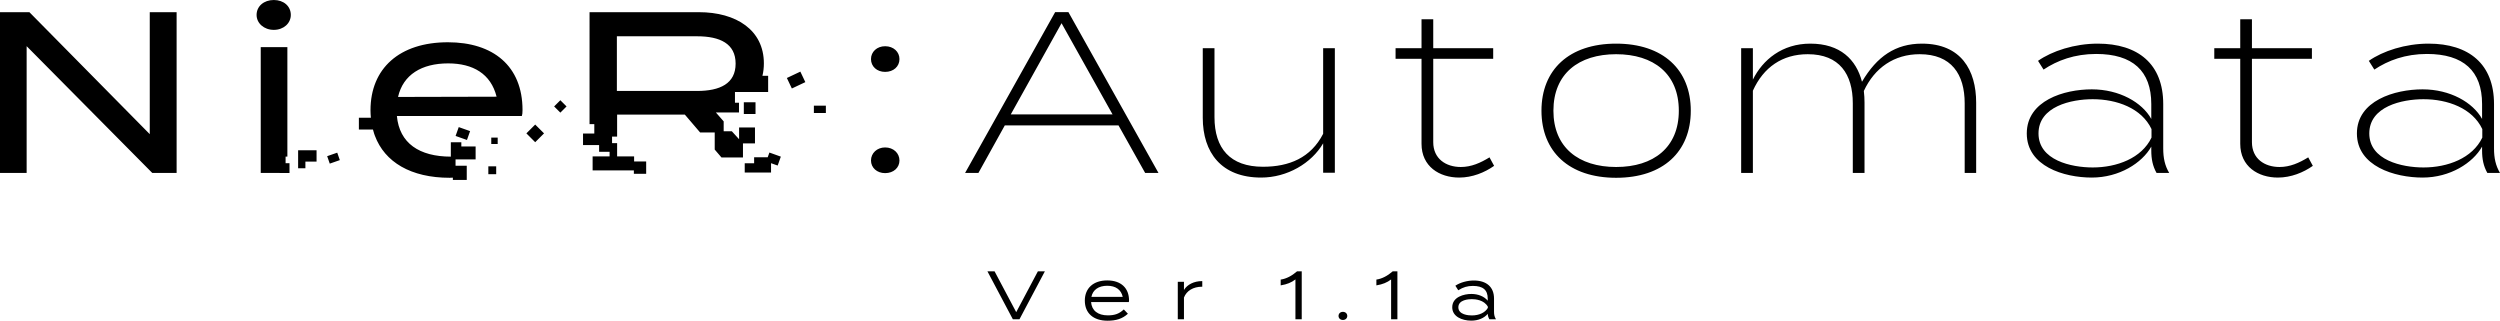 <?xml version="1.0" encoding="utf-8"?>
<!-- Generator: Adobe Illustrator 27.1.1, SVG Export Plug-In . SVG Version: 6.00 Build 0)  -->
<svg version="1.1" id="레이어_1" xmlns="http://www.w3.org/2000/svg" xmlns:xlink="http://www.w3.org/1999/xlink" x="0px"
	 y="0px" viewBox="0 0 720 92.364" enable-background="new 0 0 720 92.364" xml:space="preserve">
<path d="M298.906,78.151h2.011l-0.07,0.134l-7.243,13.671h-1.899l-0.028-0.049l-7.293-13.755h2.054l0.028,0.049l6.203,11.702
	L298.906,78.151z M325.165,86.555c0,0.176-0.028,0.281-0.049,0.373l-0.014,0.063h-10.872c0.183,2.44,1.941,3.833,4.831,3.833
	c1.99,0,3.256-0.464,4.529-1.653l0.064-0.056l0.063,0.063l1.111,1.174l-0.064,0.063c-1.491,1.35-3.277,1.948-5.788,1.948
	c-4.1,0-6.547-2.166-6.547-5.795c0-3.58,2.475-5.809,6.456-5.809C322.816,80.76,325.165,82.926,325.165,86.555 M323.344,85.493
	c-0.45-2.06-2.026-3.193-4.445-3.193c-2.496,0-4.156,1.16-4.578,3.193H323.344z M340.981,83.51v-2.342h-1.779v10.788h1.779V85.69
	c0.746-1.948,2.679-3.115,5.183-3.115h0.091v-1.618h-0.091C343.892,80.957,341.909,81.949,340.981,83.51 M373.506,78.179
	c-1.463,1.28-3.087,2.11-4.592,2.328l-0.077,0.014v1.66l0.106-0.014c1.667-0.267,3.024-0.816,4.142-1.695v11.484h1.814V78.151
	h-1.371L373.506,78.179z M401.059,78.179c-1.462,1.28-3.087,2.11-4.585,2.328l-0.077,0.014v1.66l0.106-0.014
	c1.659-0.267,3.017-0.816,4.135-1.688v11.477h1.814V78.151h-1.371L401.059,78.179z M430.848,91.956h-1.899l-0.028-0.042
	c-0.274-0.471-0.422-0.97-0.457-1.526c-1.013,1.231-2.757,1.955-4.719,1.955c-2.735,0-5.499-1.189-5.499-3.847
	c0-3.031,3.46-3.84,5.499-3.84c1.976,0,3.713,0.717,4.719,1.941v-0.612c0-2.482-1.365-3.643-4.29-3.643
	c-1.533,0-2.806,0.373-4.114,1.21l-0.077,0.049l-0.049-0.077l-0.788-1.238l0.07-0.049c1.322-0.886,3.369-1.456,5.232-1.456
	c3.706,0,5.83,1.899,5.83,5.204v3.819c0,0.816,0.148,1.442,0.492,2.018L430.848,91.956z M423.879,86.154
	c-0.907,0-3.875,0.169-3.875,2.342c0,2.173,2.968,2.349,3.875,2.349c2.124,0,3.847-0.816,4.621-2.173v-0.345
	C427.402,86.365,424.906,86.154,423.879,86.154 M386.755,89.811c-0.731,0-1.258,0.492-1.258,1.181c0,0.668,0.527,1.16,1.258,1.16
	c0.731,0,1.259-0.492,1.259-1.16C388.014,90.303,387.486,89.811,386.755,89.811 M134.481,40.317l0.907-2.553l-3.27-1.16
	l-0.907,2.546L134.481,40.317z M151.598,38.411l2.538,2.546l2.546-2.546l-2.546-2.539L151.598,38.411z M150.487,31.688
	c0,0.858-0.063,1.322-0.197,1.723h-35.985c0.725,7.848,6.449,11.681,15.535,11.702v-4.149h3.024v1.217h4.114v3.734h-5.78v1.814
	h3.228v4.1h-4.001v-0.668c-0.303,0.014-0.591,0.042-0.901,0.042c-11.217,0-18.727-4.536-21.554-12.103l-0.218-0.612
	c-0.127-0.38-0.232-0.781-0.338-1.174h-4.057v-3.411h3.453c-0.063-0.703-0.106-1.414-0.106-2.152
	c0-12.04,8.333-19.578,22.293-19.578C142.02,12.173,150.487,18.988,150.487,31.688 M143.018,27.848
	c-1.653-6.61-6.814-9.592-13.959-9.592c-7.609,0-12.968,3.242-14.424,9.663L143.018,27.848z M217.59,29.459h-3.369v3.369h3.369
	V29.459z M159.593,30.654l1.786,1.786l1.786-1.786l-1.786-1.786L159.593,30.654z M141.485,41.47h1.85v-1.85h-1.85V41.47z
	 M213.954,41.301l0.021,0.028v4.03h-6.182l-1.955-2.286v-4.916h-4.199l-4.402-5.148H177.73v6.336h-1.456v1.885h1.456v3.819h4.894
	v1.456h3.474v3.544h-3.545v-0.97h-11.878v-4.03h4.887v-1.322h-3.017v-1.955h-4.634v-3.319h3.249v-2.708h-1.371V3.509h31.484
	c10.788,0,18.721,5.162,18.721,14.747c0,1.273-0.141,2.468-0.415,3.58h1.646v4.662h-9.557v3.094h1.16v2.806h-6.653l2.243,2.56v2.848
	h2.349l2.089,2.293v-3.383h4.578v4.585H213.954z M211.858,18.326c0-5.76-4.494-7.876-11.111-7.876H177.66v15.746h23.088
	C207.365,26.196,211.858,24.079,211.858,18.326 M82.251,45.099h0.513V13.566h-7.672v36.245h5.436v0.021h2.848v-2.841h-1.125V45.099z
	 M43.13,38.636L8.467,3.509H0v46.301h7.672V13.298l36.182,36.512h7.011V3.509H43.13V38.636z M78.861,0
	c-2.848,0-4.965,1.786-4.965,4.304c0,2.377,2.117,4.297,4.965,4.297c2.841,0,4.894-1.92,4.894-4.297C83.756,1.786,81.702,0,78.861,0
	 M140.641,50.169h2.264v-2.264h-2.264V50.169z M85.859,46.379v0.155v1.934h2.096v-1.934h3.214v-3.256h-5.31V46.379z M94.227,44.979
	l0.746,2.145l2.897-1.013l-0.746-2.145L94.227,44.979z M623.009,42.736c0,2.778,0.464,4.958,1.723,7.075h-3.643
	c-1.125-1.983-1.519-4.037-1.519-6.484V42.23c-2.644,4.698-9.198,8.91-17.138,8.91c-8.003,0-18.72-3.249-18.72-12.708
	s10.717-12.701,18.72-12.701c7.94,0,14.494,3.755,17.138,8.523v-4.29c0-9.529-5.359-14.424-15.879-14.424
	c-6.216,0-11.182,1.857-15.148,4.501l-1.589-2.518c4.037-2.841,10.521-4.958,17.201-4.958c11.646,0,18.854,5.886,18.854,17.398
	V42.736z M619.634,37.173c-2.841-6.02-9.986-8.601-16.934-8.601c-6.153,0-15.612,2.053-15.612,9.859
	c0,7.743,9.459,9.796,15.612,9.796c6.948,0,14.093-2.651,16.934-8.601V37.173z M381.066,38.538
	c-3.566,6.934-9.796,9.487-17.335,9.487c-9.458,0-13.959-5.288-13.959-14.29V13.889h-3.375v20.042
	c0,9.93,5.295,17.208,16.807,17.208c7.518,0,14.508-4.114,17.863-9.86v8.467h3.369V13.889h-3.369V38.538z M420.714,48.095
	c-4.304,0-7.94-2.384-7.94-7.145V16.934h17.265v-3.045h-17.265V5.556h-3.375v8.333h-7.475v3.045h7.475v24.48
	c0,6.547,5.162,9.726,10.851,9.726c3.769,0,7.342-1.456,10.056-3.376l-1.329-2.447C426.403,46.899,423.753,48.095,420.714,48.095
	 M720,49.811h-3.643c-1.125-1.983-1.519-4.037-1.519-6.484V42.23c-2.651,4.698-9.198,8.91-17.138,8.91
	c-8.003,0-18.91-3.249-18.91-12.708s10.907-12.701,18.91-12.701c7.94,0,14.487,3.755,17.138,8.523v-4.29
	c0-9.529-5.358-14.424-15.879-14.424c-6.216,0-11.182,1.857-15.148,4.501l-1.589-2.518c4.037-2.841,10.521-4.958,17.201-4.958
	c11.646,0,18.854,5.886,18.854,17.398v12.771C718.277,45.514,718.741,47.694,720,49.811 M714.902,37.173
	c-2.841-6.02-9.986-8.601-16.934-8.601c-6.153,0-15.612,2.053-15.612,9.859c0,7.743,9.459,9.796,15.612,9.796
	c6.948,0,14.093-2.651,16.934-8.601V37.173z M221.352,49.811h0.035l-0.035-0.042V49.811z M656.497,48.095
	c-4.297,0-7.939-2.384-7.939-7.145V16.934h17.272v-3.045h-17.272V5.556h-3.369v8.333h-7.475v3.045h7.475v24.48
	c0,6.547,5.155,9.726,10.844,9.726c3.776,0,7.349-1.456,10.064-3.376l-1.329-2.447C662.194,46.899,659.542,48.095,656.497,48.095
	 M486.946,31.885c0,11.772-7.939,19.318-21.505,19.318c-13.558,0-21.498-7.546-21.498-19.318c0-11.779,7.94-19.318,21.498-19.318
	C479.006,12.567,486.946,20.106,486.946,31.885 M483.5,31.885c0-10.654-7.271-16.273-18.059-16.273
	c-10.781,0-18.059,5.619-18.059,16.273c0,10.584,7.278,16.21,18.059,16.21C476.228,48.095,483.5,42.469,483.5,31.885
	 M553.522,12.567c-7.609,0-12.975,3.685-17.272,10.978c-1.653-6.413-6.28-10.978-14.88-10.978c-8.059,0-13.699,4.606-16.54,10.366
	v-9.044h-3.376v35.922h3.376V26.125c3.045-6.744,8.467-10.513,15.809-10.513c9.135,0,12.968,5.752,12.968,14.156v20.042h3.375
	V29.571c0-0.999-0.063-2.377-0.197-3.369c3.094-6.674,8.734-10.591,16.076-10.591c9.128,0,12.968,5.752,12.968,14.156v20.042h3.305
	V29.571C569.134,20.176,564.767,12.567,553.522,12.567 M307.71,3.502l25.935,46.308h-3.839l-7.672-13.692h-32.75l-7.602,13.692
	h-3.839l25.935-46.308H307.71z M320.411,32.94L305.727,6.681l-14.62,26.259H320.411z M234.397,32.546h3.453v-2.11h-3.453V32.546z
	 M226.619,22.462l1.435,3.024l3.882-1.835l-1.435-3.024L226.619,22.462z M221.099,45.296h-3.91v1.73h-2.707v2.665h2.707h0.422h4.451
	v-2.693l1.906,0.682l0.914-2.567l-3.291-1.181L221.099,45.296z M254.918,42.462c-2.356,0-4.072,1.667-4.072,3.755
	c0,2.089,1.716,3.643,4.072,3.643c2.412,0,4.128-1.554,4.128-3.643C259.046,44.128,257.33,42.462,254.918,42.462 M254.918,13.312
	c-2.356,0-4.072,1.61-4.072,3.699c0,2.145,1.716,3.692,4.072,3.692c2.412,0,4.128-1.547,4.128-3.692
	C259.046,14.923,257.33,13.312,254.918,13.312"/>
</svg>
